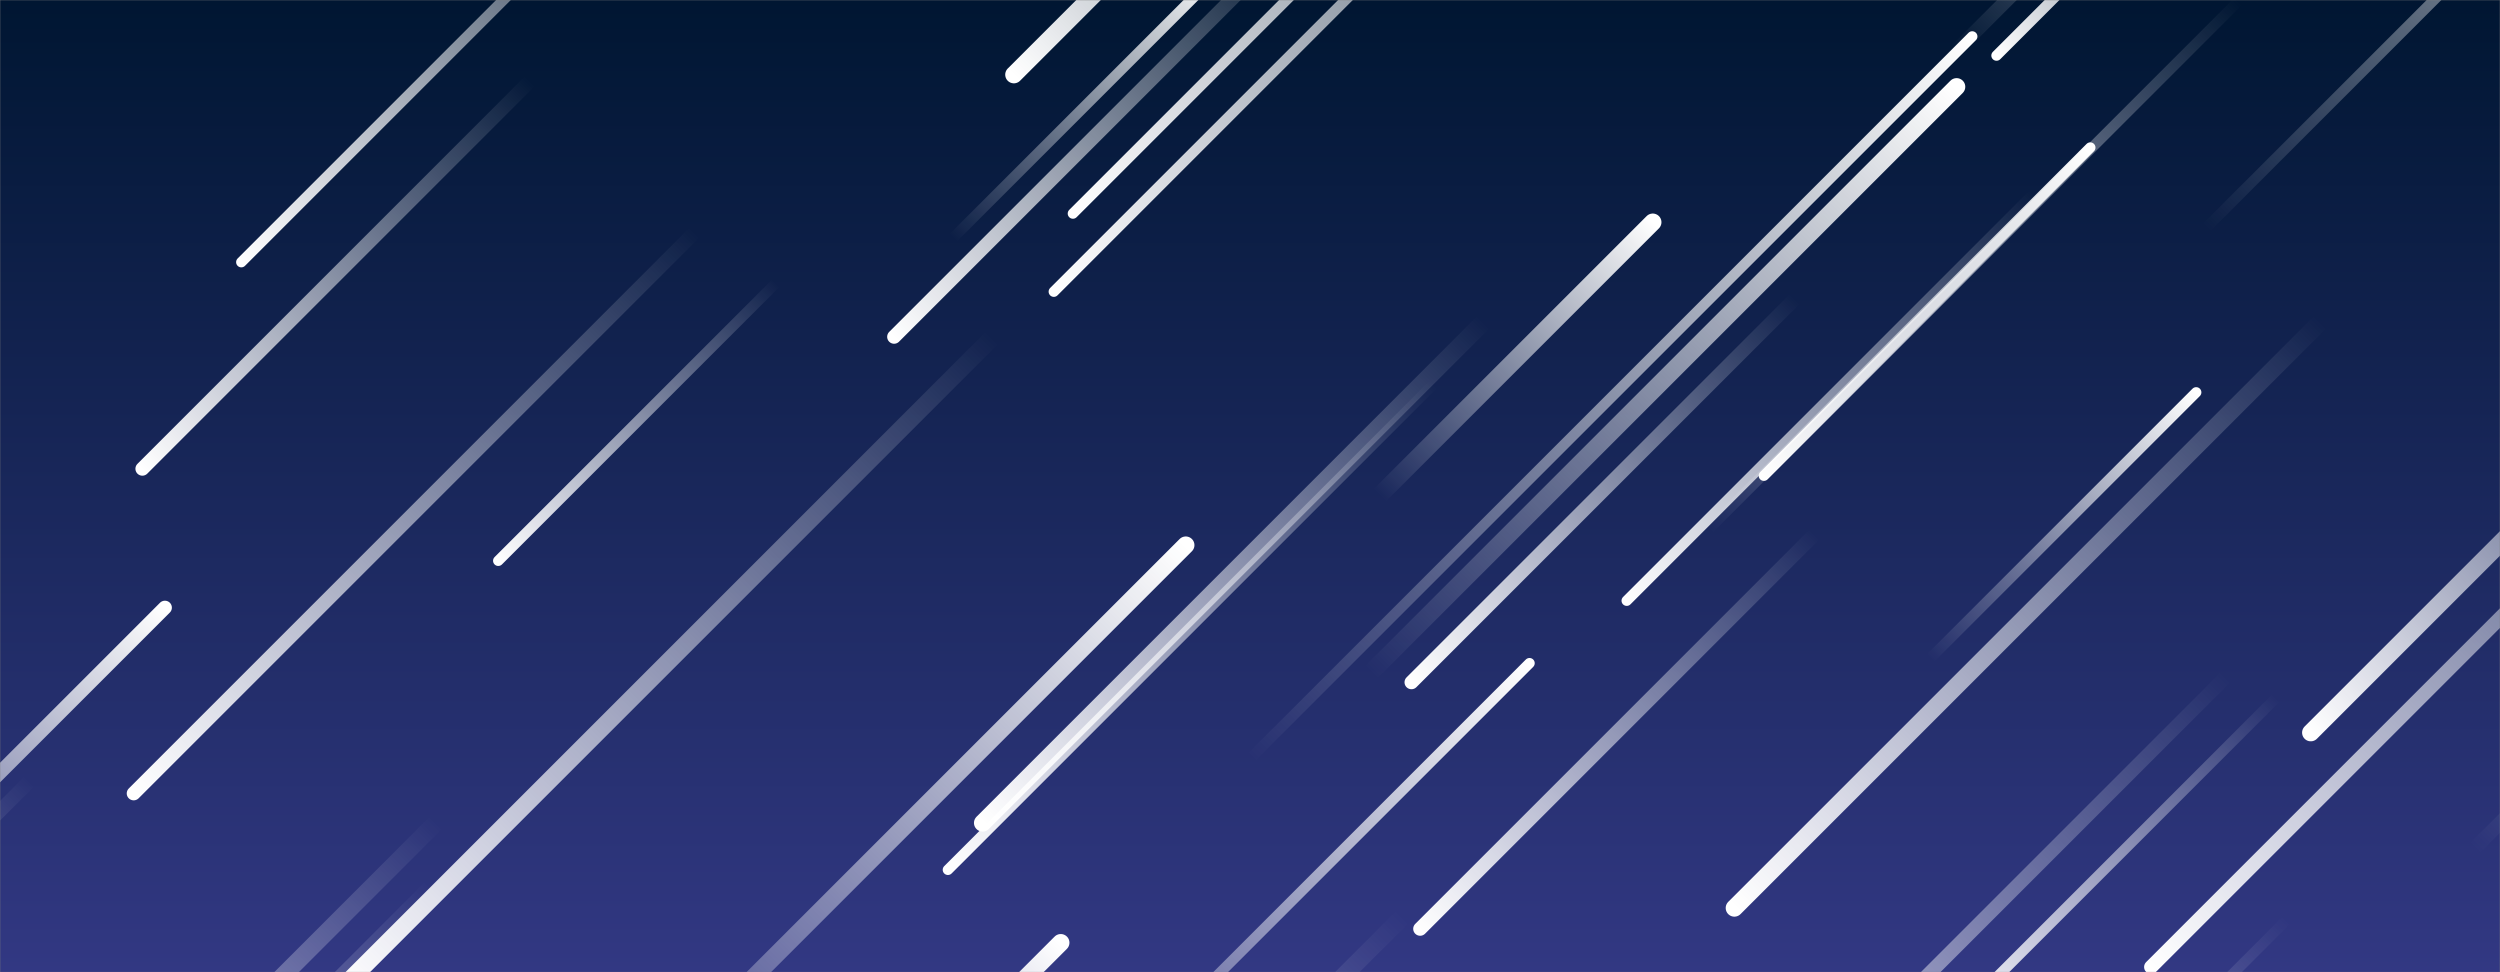 <svg xmlns="http://www.w3.org/2000/svg" version="1.1" xmlns:xlink="http://www.w3.org/1999/xlink" xmlns:svgjs="http://svgjs.com/svgjs" width="1440" height="560" preserveAspectRatio="none" viewBox="0 0 1440 560">
    <rect x="0" y="0" width="1440" height="560" fill="#808080" stroke="none"/>
    <g mask="url(&quot;#SvgjsMask4321&quot;)" fill="none">
        <rect width="1440" height="560" x="0" y="0" fill="url(#SvgjsLinearGradient4322)"></rect>
        <path d="M855 185L566 474" stroke-width="10" stroke="url(#SvgjsLinearGradient4323)" stroke-linecap="round" class="BottomLeft"></path>
        <path d="M1337 185L999 523" stroke-width="10" stroke="url(#SvgjsLinearGradient4323)" stroke-linecap="round" class="BottomLeft"></path>
        <path d="M401 133L77 457" stroke-width="8" stroke="url(#SvgjsLinearGradient4323)" stroke-linecap="round" class="BottomLeft"></path>
        <path d="M247 510L-70 827" stroke-width="6" stroke="url(#SvgjsLinearGradient4323)" stroke-linecap="round" class="BottomLeft"></path>
        <path d="M139 151L407 -117" stroke-width="6" stroke="url(#SvgjsLinearGradient4323)" stroke-linecap="round" class="BottomLeft"></path>
        <path d="M515 194L746 -37" stroke-width="8" stroke="url(#SvgjsLinearGradient4323)" stroke-linecap="round" class="BottomLeft"></path>
        <path d="M305 47L82 270" stroke-width="8" stroke="url(#SvgjsLinearGradient4323)" stroke-linecap="round" class="BottomLeft"></path>
        <path d="M881 382L594 669" stroke-width="6" stroke="url(#SvgjsLinearGradient4324)" stroke-linecap="round" class="TopRight"></path>
        <path d="M607 168L1022 -247" stroke-width="6" stroke="url(#SvgjsLinearGradient4323)" stroke-linecap="round" class="BottomLeft"></path>
        <path d="M795 285L952 128" stroke-width="10" stroke="url(#SvgjsLinearGradient4324)" stroke-linecap="round" class="TopRight"></path>
        <path d="M251 474L-55 780" stroke-width="10" stroke="url(#SvgjsLinearGradient4323)" stroke-linecap="round" class="BottomLeft"></path>
        <path d="M826 221L546 501" stroke-width="6" stroke="url(#SvgjsLinearGradient4323)" stroke-linecap="round" class="BottomLeft"></path>
        <path d="M611 543L407 747" stroke-width="10" stroke="url(#SvgjsLinearGradient4324)" stroke-linecap="round" class="TopRight"></path>
        <path d="M1150 32L1305 -123" stroke-width="6" stroke="url(#SvgjsLinearGradient4323)" stroke-linecap="round" class="BottomLeft"></path>
        <path d="M1425 489L1779 135" stroke-width="8" stroke="url(#SvgjsLinearGradient4324)" stroke-linecap="round" class="TopRight"></path>
        <path d="M1171 112L937 346" stroke-width="6" stroke="url(#SvgjsLinearGradient4323)" stroke-linecap="round" class="BottomLeft"></path>
        <path d="M584 43L840 -213" stroke-width="10" stroke="url(#SvgjsLinearGradient4323)" stroke-linecap="round" class="BottomLeft"></path>
        <path d="M1311 402L1121 592" stroke-width="6" stroke="url(#SvgjsLinearGradient4323)" stroke-linecap="round" class="BottomLeft"></path>
        <path d="M720 437L1136 21" stroke-width="6" stroke="url(#SvgjsLinearGradient4324)" stroke-linecap="round" class="TopRight"></path>
        <path d="M571 195L195 571" stroke-width="10" stroke="url(#SvgjsLinearGradient4323)" stroke-linecap="round" class="BottomLeft"></path>
        <path d="M1317 530L1019 828" stroke-width="6" stroke="url(#SvgjsLinearGradient4323)" stroke-linecap="round" class="BottomLeft"></path>
        <path d="M1126 30L1360 -204" stroke-width="8" stroke="url(#SvgjsLinearGradient4324)" stroke-linecap="round" class="TopRight"></path>
        <path d="M1112 379L1265 226" stroke-width="6" stroke="url(#SvgjsLinearGradient4324)" stroke-linecap="round" class="TopRight"></path>
        <path d="M1282 390L901 771" stroke-width="8" stroke="url(#SvgjsLinearGradient4323)" stroke-linecap="round" class="BottomLeft"></path>
        <path d="M1289 1L1016 274" stroke-width="6" stroke="url(#SvgjsLinearGradient4323)" stroke-linecap="round" class="BottomLeft"></path>
        <path d="M1331 422L1556 197" stroke-width="10" stroke="url(#SvgjsLinearGradient4323)" stroke-linecap="round" class="BottomLeft"></path>
        <path d="M813 393L1034 172" stroke-width="8" stroke="url(#SvgjsLinearGradient4323)" stroke-linecap="round" class="BottomLeft"></path>
        <path d="M984 305L1204 85" stroke-width="6" stroke="url(#SvgjsLinearGradient4324)" stroke-linecap="round" class="TopRight"></path>
        <path d="M95 350L-117 562" stroke-width="8" stroke="url(#SvgjsLinearGradient4324)" stroke-linecap="round" class="TopRight"></path>
        <path d="M789 388L1127 50" stroke-width="10" stroke="url(#SvgjsLinearGradient4324)" stroke-linecap="round" class="TopRight"></path>
        <path d="M618 123L1019 -278" stroke-width="6" stroke="url(#SvgjsLinearGradient4323)" stroke-linecap="round" class="BottomLeft"></path>
        <path d="M17 450L-230 697" stroke-width="8" stroke="url(#SvgjsLinearGradient4323)" stroke-linecap="round" class="BottomLeft"></path>
        <path d="M683 314L339 658" stroke-width="10" stroke="url(#SvgjsLinearGradient4324)" stroke-linecap="round" class="TopRight"></path>
        <path d="M808 528L396 940" stroke-width="10" stroke="url(#SvgjsLinearGradient4323)" stroke-linecap="round" class="BottomLeft"></path>
        <path d="M549 137L704 -18" stroke-width="6" stroke="url(#SvgjsLinearGradient4324)" stroke-linecap="round" class="TopRight"></path>
        <path d="M287 323L447 163" stroke-width="6" stroke="url(#SvgjsLinearGradient4323)" stroke-linecap="round" class="BottomLeft"></path>
        <path d="M1239 557L1608 188" stroke-width="8" stroke="url(#SvgjsLinearGradient4323)" stroke-linecap="round" class="BottomLeft"></path>
        <path d="M1045 308L818 535" stroke-width="8" stroke="url(#SvgjsLinearGradient4323)" stroke-linecap="round" class="BottomLeft"></path>
        <path d="M1271 131L1613 -211" stroke-width="6" stroke="url(#SvgjsLinearGradient4324)" stroke-linecap="round" class="TopRight"></path>
    </g>
    <defs>
        <mask id="SvgjsMask4321">
            <rect width="1440" height="560" fill="#ffffff"></rect>
        </mask>
        <linearGradient x1="50%" y1="100%" x2="50%" y2="0%" gradientUnits="userSpaceOnUse" id="SvgjsLinearGradient4322">
            <stop stop-color="rgba(50, 56, 131, 1)" offset="0"></stop>
            <stop stop-color="rgba(0, 22, 50, 1)" offset="1"></stop>
        </linearGradient>
        <linearGradient x1="100%" y1="0%" x2="0%" y2="100%" id="SvgjsLinearGradient4323">
            <stop stop-color="rgba(255, 255, 255, 0)" offset="0"></stop>
            <stop stop-color="rgba(255, 255, 255, 1)" offset="1"></stop>
        </linearGradient>
        <linearGradient x1="0%" y1="100%" x2="100%" y2="0%" id="SvgjsLinearGradient4324">
            <stop stop-color="rgba(255, 255, 255, 0)" offset="0"></stop>
            <stop stop-color="rgba(255, 255, 255, 1)" offset="1"></stop>
        </linearGradient>
    </defs>
</svg>
